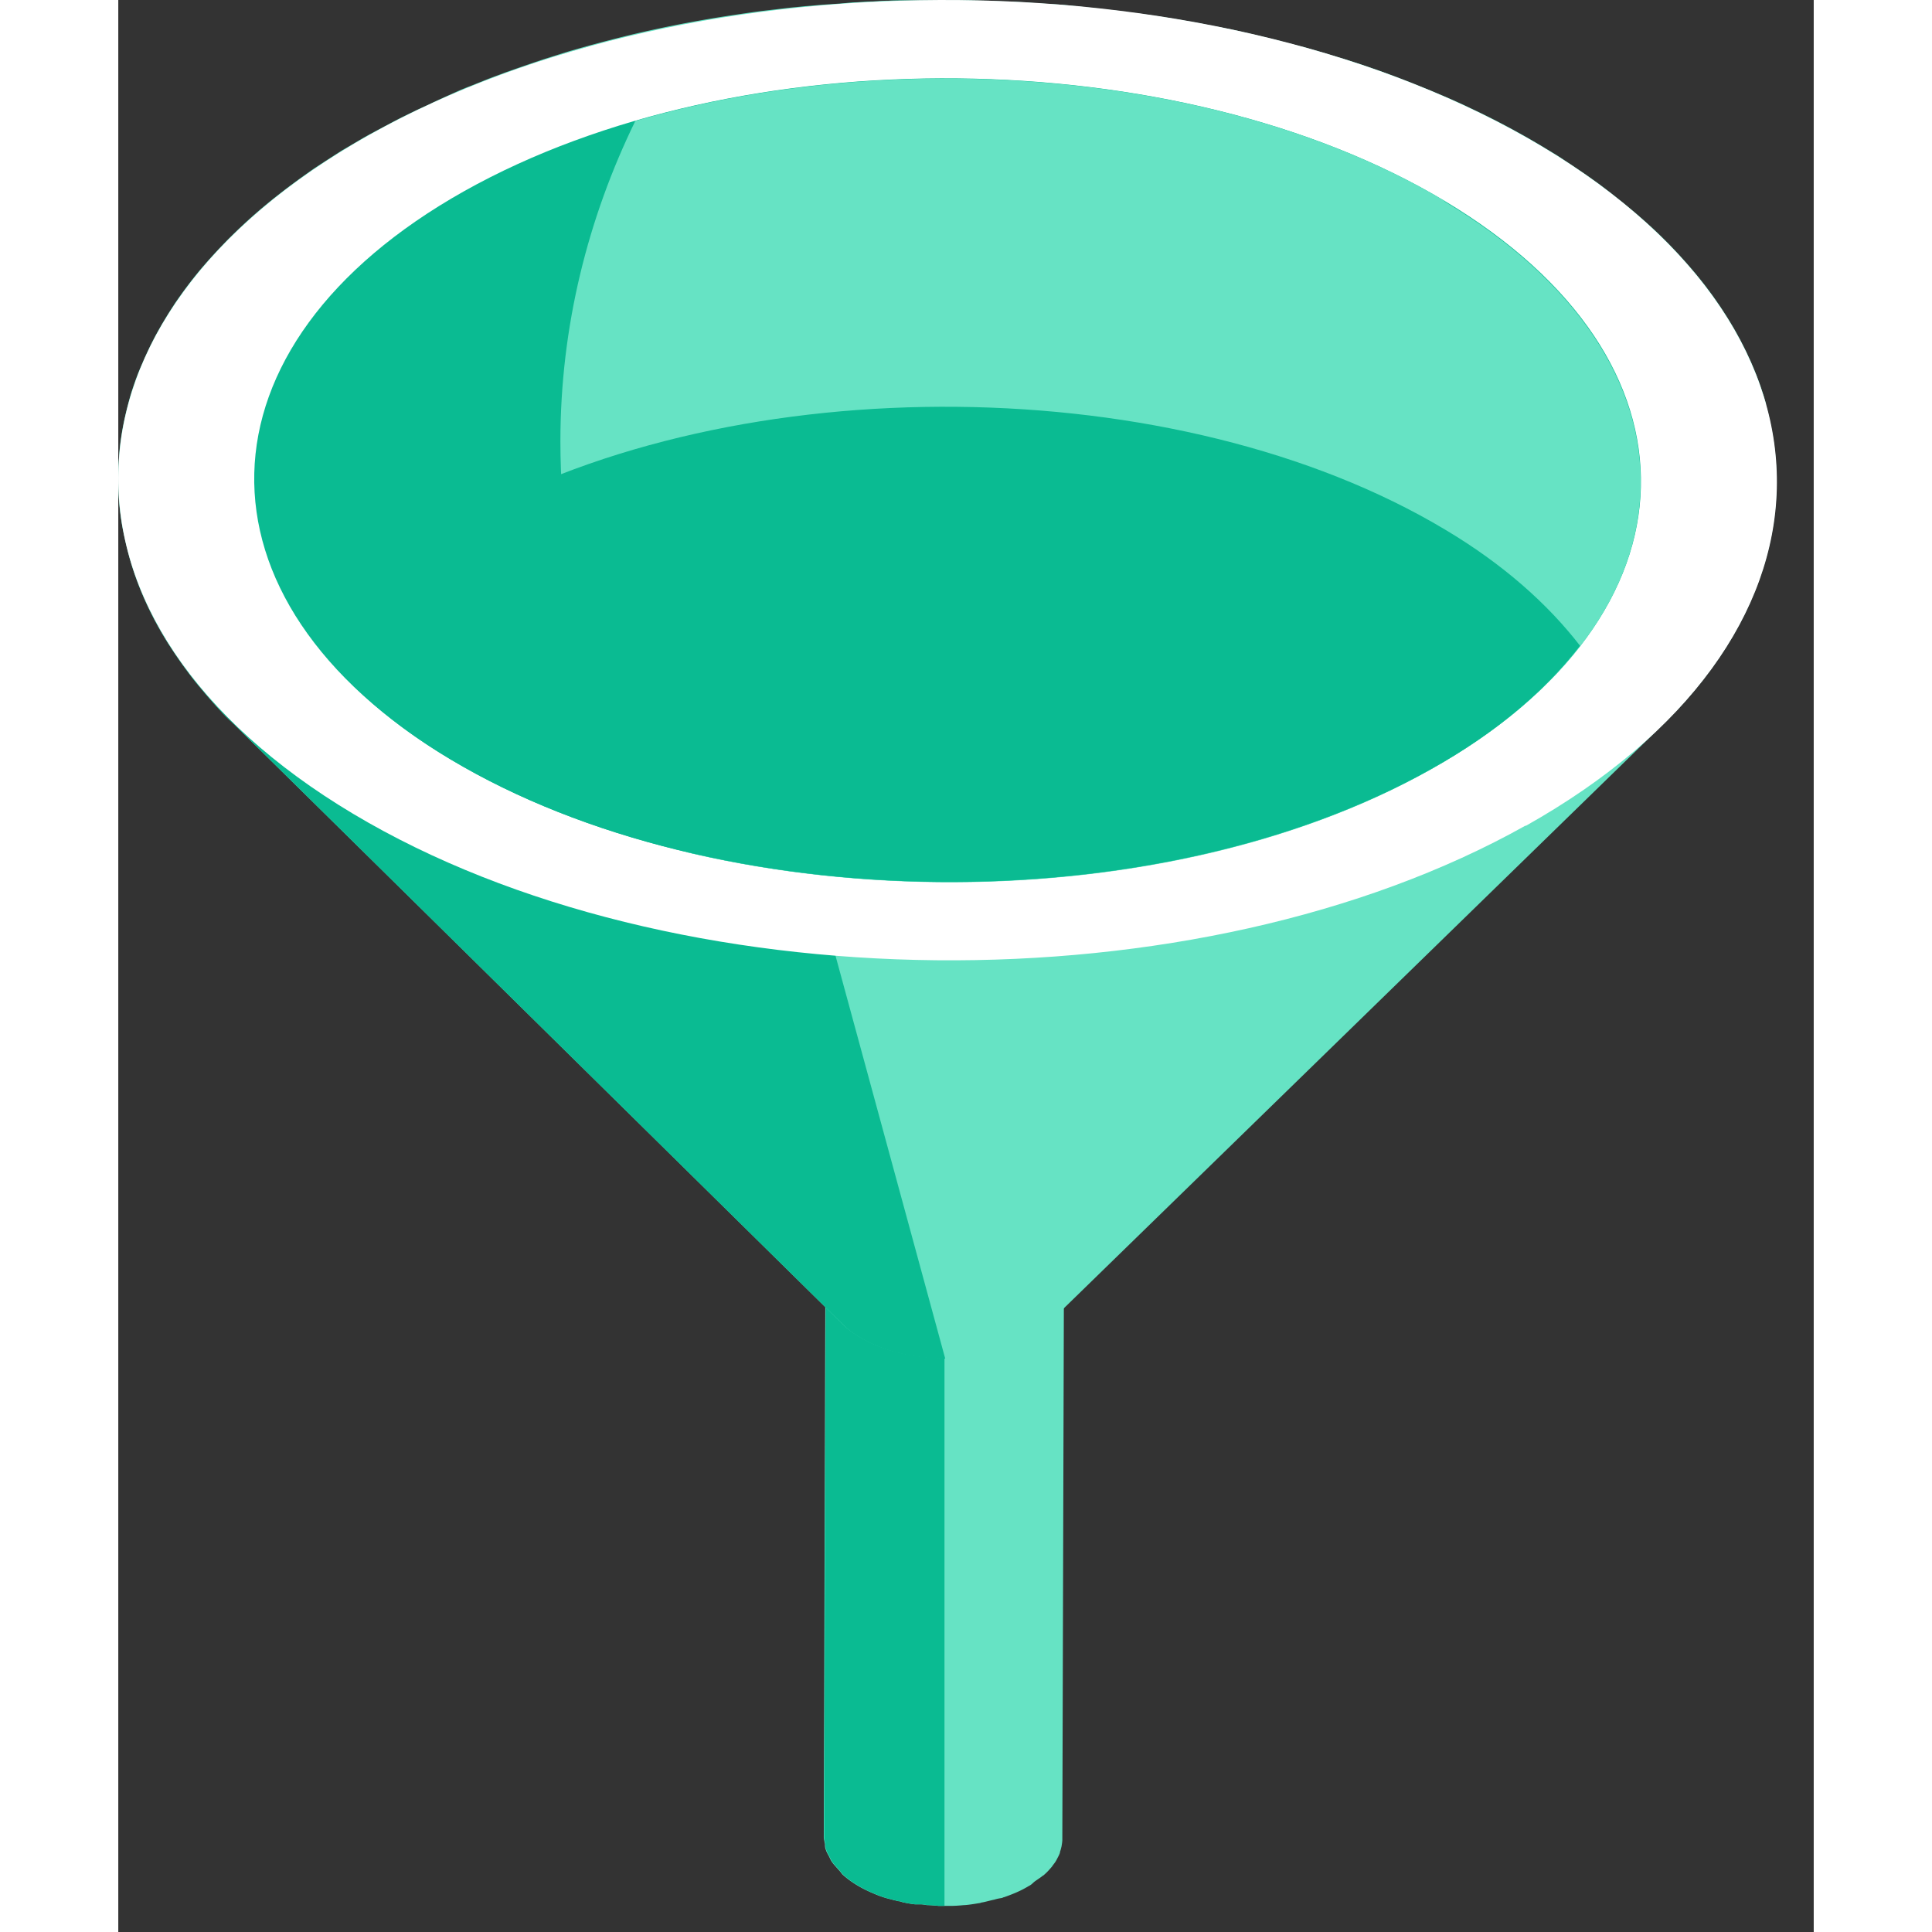 <svg xmlns:xlink="http://www.w3.org/1999/xlink" xmlns="http://www.w3.org/2000/svg" fill="none" viewBox="0 0 43 49" height="56" width="56"><rect x="0" y="0" width="43" height="49" fill="#333333" stroke="none"/><path fill="#66E3C4" d="M23.993 32.698c0-.44-.28-.88-.85-1.22-.15-.09-.3-.16-.47-.23-.12-.05-.24-.09-.37-.12-.1-.03-.21-.06-.32-.08-.1-.02-.2-.04-.3-.05l-.29-.03c-.1 0-.2-.01-.3-.02h-.31a5.197 5.197 0 0 0-.73.07c-.19.04-.38.08-.57.14-.22.07-.44.16-.63.27-.02.01-.05.03-.07.04-.15.09-.28.19-.39.29-.07.06-.13.13-.19.2a.94.94 0 0 0-.12.18c-.03.06-.06.11-.08.17-.02.06-.04.11-.05.17-.01.06-.02.12-.02.17v.03l-.04 13.91c0 .06.02.12.03.18 0 .05 0 .1.02.14.02.07.06.13.09.19.02.04.04.09.07.13.05.07.11.13.17.2.03.03.06.07.09.11.11.1.23.19.38.28.15.09.3.16.47.23.12.05.24.09.37.12l.11.03c.03 0 .06.02.09.02.04 0 .08.02.12.03.1.02.2.04.3.05h.14c.05 0 .11.01.16.02.1 0 .2.01.3.02h.31c.11 0 .23-.01.34-.02h.02c.12-.01.24-.03.36-.05.03 0 .06-.02.09-.02.1-.02.2-.05.3-.07.06-.02.12-.03.18-.04.02 0 .04-.02.06-.02.2-.07.4-.15.57-.25.02-.01.05-.03.07-.04.06-.03.09-.07.14-.11.07-.05.15-.1.21-.15.01 0 .03-.02.04-.03.07-.06.13-.13.19-.2 0 0 .01-.02.02-.03.01-.01.02-.03.03-.04.03-.04.05-.07.07-.11.03-.06.06-.11.08-.17v-.02c.02-.05.03-.1.04-.14.01-.06.02-.12.02-.17v-.03l.04-13.91.01-.02Z"></path><path fill="#0ABB92" d="m20.954 34.438-.93-3.41c-.18.03-.36.08-.53.13-.22.07-.44.16-.63.27-.02.01-.05.03-.07.04-.15.09-.28.19-.39.29-.07.06-.13.13-.19.2a.94.94 0 0 0-.12.18c-.03.06-.06.11-.08.17-.02.06-.04.11-.05.17-.01.06-.02.12-.02.17v.03l-.04 13.91c0 .06.02.12.03.18 0 .05 0 .1.02.14.02.07.06.13.09.19.02.04.04.09.07.13.05.07.11.13.17.2.03.03.06.07.09.11.11.1.23.19.38.28.15.09.3.16.47.23.12.05.24.09.37.12l.11.03c.03 0 .06.02.09.02.04 0 .08.02.12.03.1.02.2.04.3.05h.14c.05 0 .11.01.16.02.1 0 .2.01.3.02h.14v-13.91.01Z"></path><path fill="#66E3C4" d="M41.794 10.258c-.19-.69-.49-1.38-.89-2.05-.29-.48-.63-.96-1.03-1.42-.32-.37-.67-.74-1.06-1.09-.34-.31-.71-.61-1.1-.91-.35-.27-.73-.52-1.12-.78-.15-.1-.31-.19-.47-.29a20.281 20.281 0 0 0-1.82-.97c-.37-.18-.75-.34-1.14-.5-.37-.15-.75-.3-1.14-.44-.37-.13-.75-.26-1.13-.37-.36-.11-.72-.22-1.09-.31-.34-.09-.69-.18-1.04-.26-.33-.08-.66-.15-1-.21-.28-.06-.57-.11-.86-.16-.28-.05-.56-.09-.84-.13l-.69-.09c-.23-.03-.46-.05-.69-.08l-.58-.06c-.18-.02-.37-.03-.55-.04-.18-.01-.37-.02-.55-.04-.16 0-.31-.02-.47-.02-.15 0-.3-.01-.46-.02-.15 0-.3 0-.46-.01h-1.67c-.14 0-.27 0-.41.01-.13 0-.27.01-.4.02-.13 0-.27.01-.4.02-.13 0-.27.02-.4.03l-.44.03c-.16.01-.32.03-.49.04-.16.02-.32.03-.48.05l-.51.06c-.26.03-.52.07-.79.11a31.088 31.088 0 0 0-2.52.48 34.68 34.68 0 0 0-1.73.46l-.57.18c-.18.06-.36.12-.53.18-.15.05-.31.11-.46.16-.15.06-.3.11-.45.17l-.45.18c-.16.06-.32.13-.47.2-.16.07-.31.14-.46.21-.16.08-.33.15-.49.23-.19.09-.37.18-.56.28-.18.1-.36.19-.54.29 0 0-.01 0-.02.01-.24.13-.46.27-.69.4-.25.16-.5.32-.74.48-.3.21-.59.42-.87.64a13.413 13.413 0 0 0-1.89 1.79c-.27.31-.51.63-.73.95-.2.3-.38.6-.54.9-.15.29-.28.58-.4.87-.11.28-.2.55-.27.83-.07.27-.13.54-.17.81-.04.26-.06.53-.07.79 0 .26 0 .52.01.78.02.26.05.51.1.77.05.25.11.51.18.76.07.25.16.51.26.76a8.568 8.568 0 0 0 .8 1.52c.17.26.35.51.55.77.21.26.43.52.67.78.1.11.21.22.32.32l15.47 15.25c.12.12.27.23.44.33 1.16.7 3.07.71 4.27.04.2-.11.36-.23.49-.36l15.56-15.16c2.55-2.48 3.44-5.39 2.66-8.17h.01Z"></path><path fill="#0ABB92" d="m11.913 1.188-.52.15-.57.18c-.18.06-.36.12-.53.18-.15.05-.31.11-.46.16-.15.06-.3.11-.45.17l-.45.18c-.16.06-.32.13-.47.2-.16.07-.31.14-.46.21-.16.08-.33.15-.49.23-.19.09-.37.18-.56.28-.18.1-.36.19-.54.29 0 0-.01 0-.02.01-.24.13-.46.27-.69.4-.25.16-.5.32-.74.48-.3.21-.59.42-.87.64a13.413 13.413 0 0 0-1.89 1.79c-.27.31-.51.63-.73.95-.2.3-.38.6-.54.9-.15.29-.28.58-.4.87-.11.28-.2.55-.27.83-.07.27-.13.54-.17.81-.04.26-.06.53-.07.79 0 .26 0 .52.01.78.02.26.05.51.1.77.05.25.11.51.18.76.07.25.16.51.26.76a8.568 8.568 0 0 0 .8 1.52c.17.26.35.51.55.77.21.26.43.52.67.78.1.11.21.22.32.32l15.47 15.25c.12.12.27.23.44.33.59.35 1.37.53 2.15.53l-9.06-33.27Z"></path><path fill="#FFFFFF" d="M35.693 20.938c-8.33 4.67-21.64 4.54-29.74-.3-8.1-4.84-7.91-12.55.42-17.22 8.33-4.67 21.65-4.54 29.74.3 8.1 4.84 7.91 12.55-.42 17.23v-.01Z"></path><path fill="#0ABB92" d="M33.293 19.508c-6.97 3.91-18.1 3.8-24.87-.25s-6.61-10.5.35-14.41c6.97-3.91 18.1-3.8 24.87.25s6.61 10.5-.35 14.41Z"></path><path fill="#66E3C4" d="M33.643 5.098c-5.49-3.28-13.85-3.97-20.53-2.03-1.2 2.46-1.9 5.21-1.9 8.13 0 3.86 1.19 7.45 3.21 10.42 6.27 1.48 13.71.8 18.86-2.1 6.97-3.91 7.12-10.36.35-14.41l.01-.01Z"></path><path fill="#0ABB92" d="M8.424 19.258c6.77 4.05 17.91 4.16 24.87.25 1.65-.92 2.9-1.99 3.78-3.13-.82-1.06-1.95-2.07-3.43-2.95-6.77-4.05-17.91-4.16-24.87-.25-1.65.92-2.9 1.99-3.78 3.13.82 1.06 1.95 2.07 3.43 2.95Z"></path></svg>